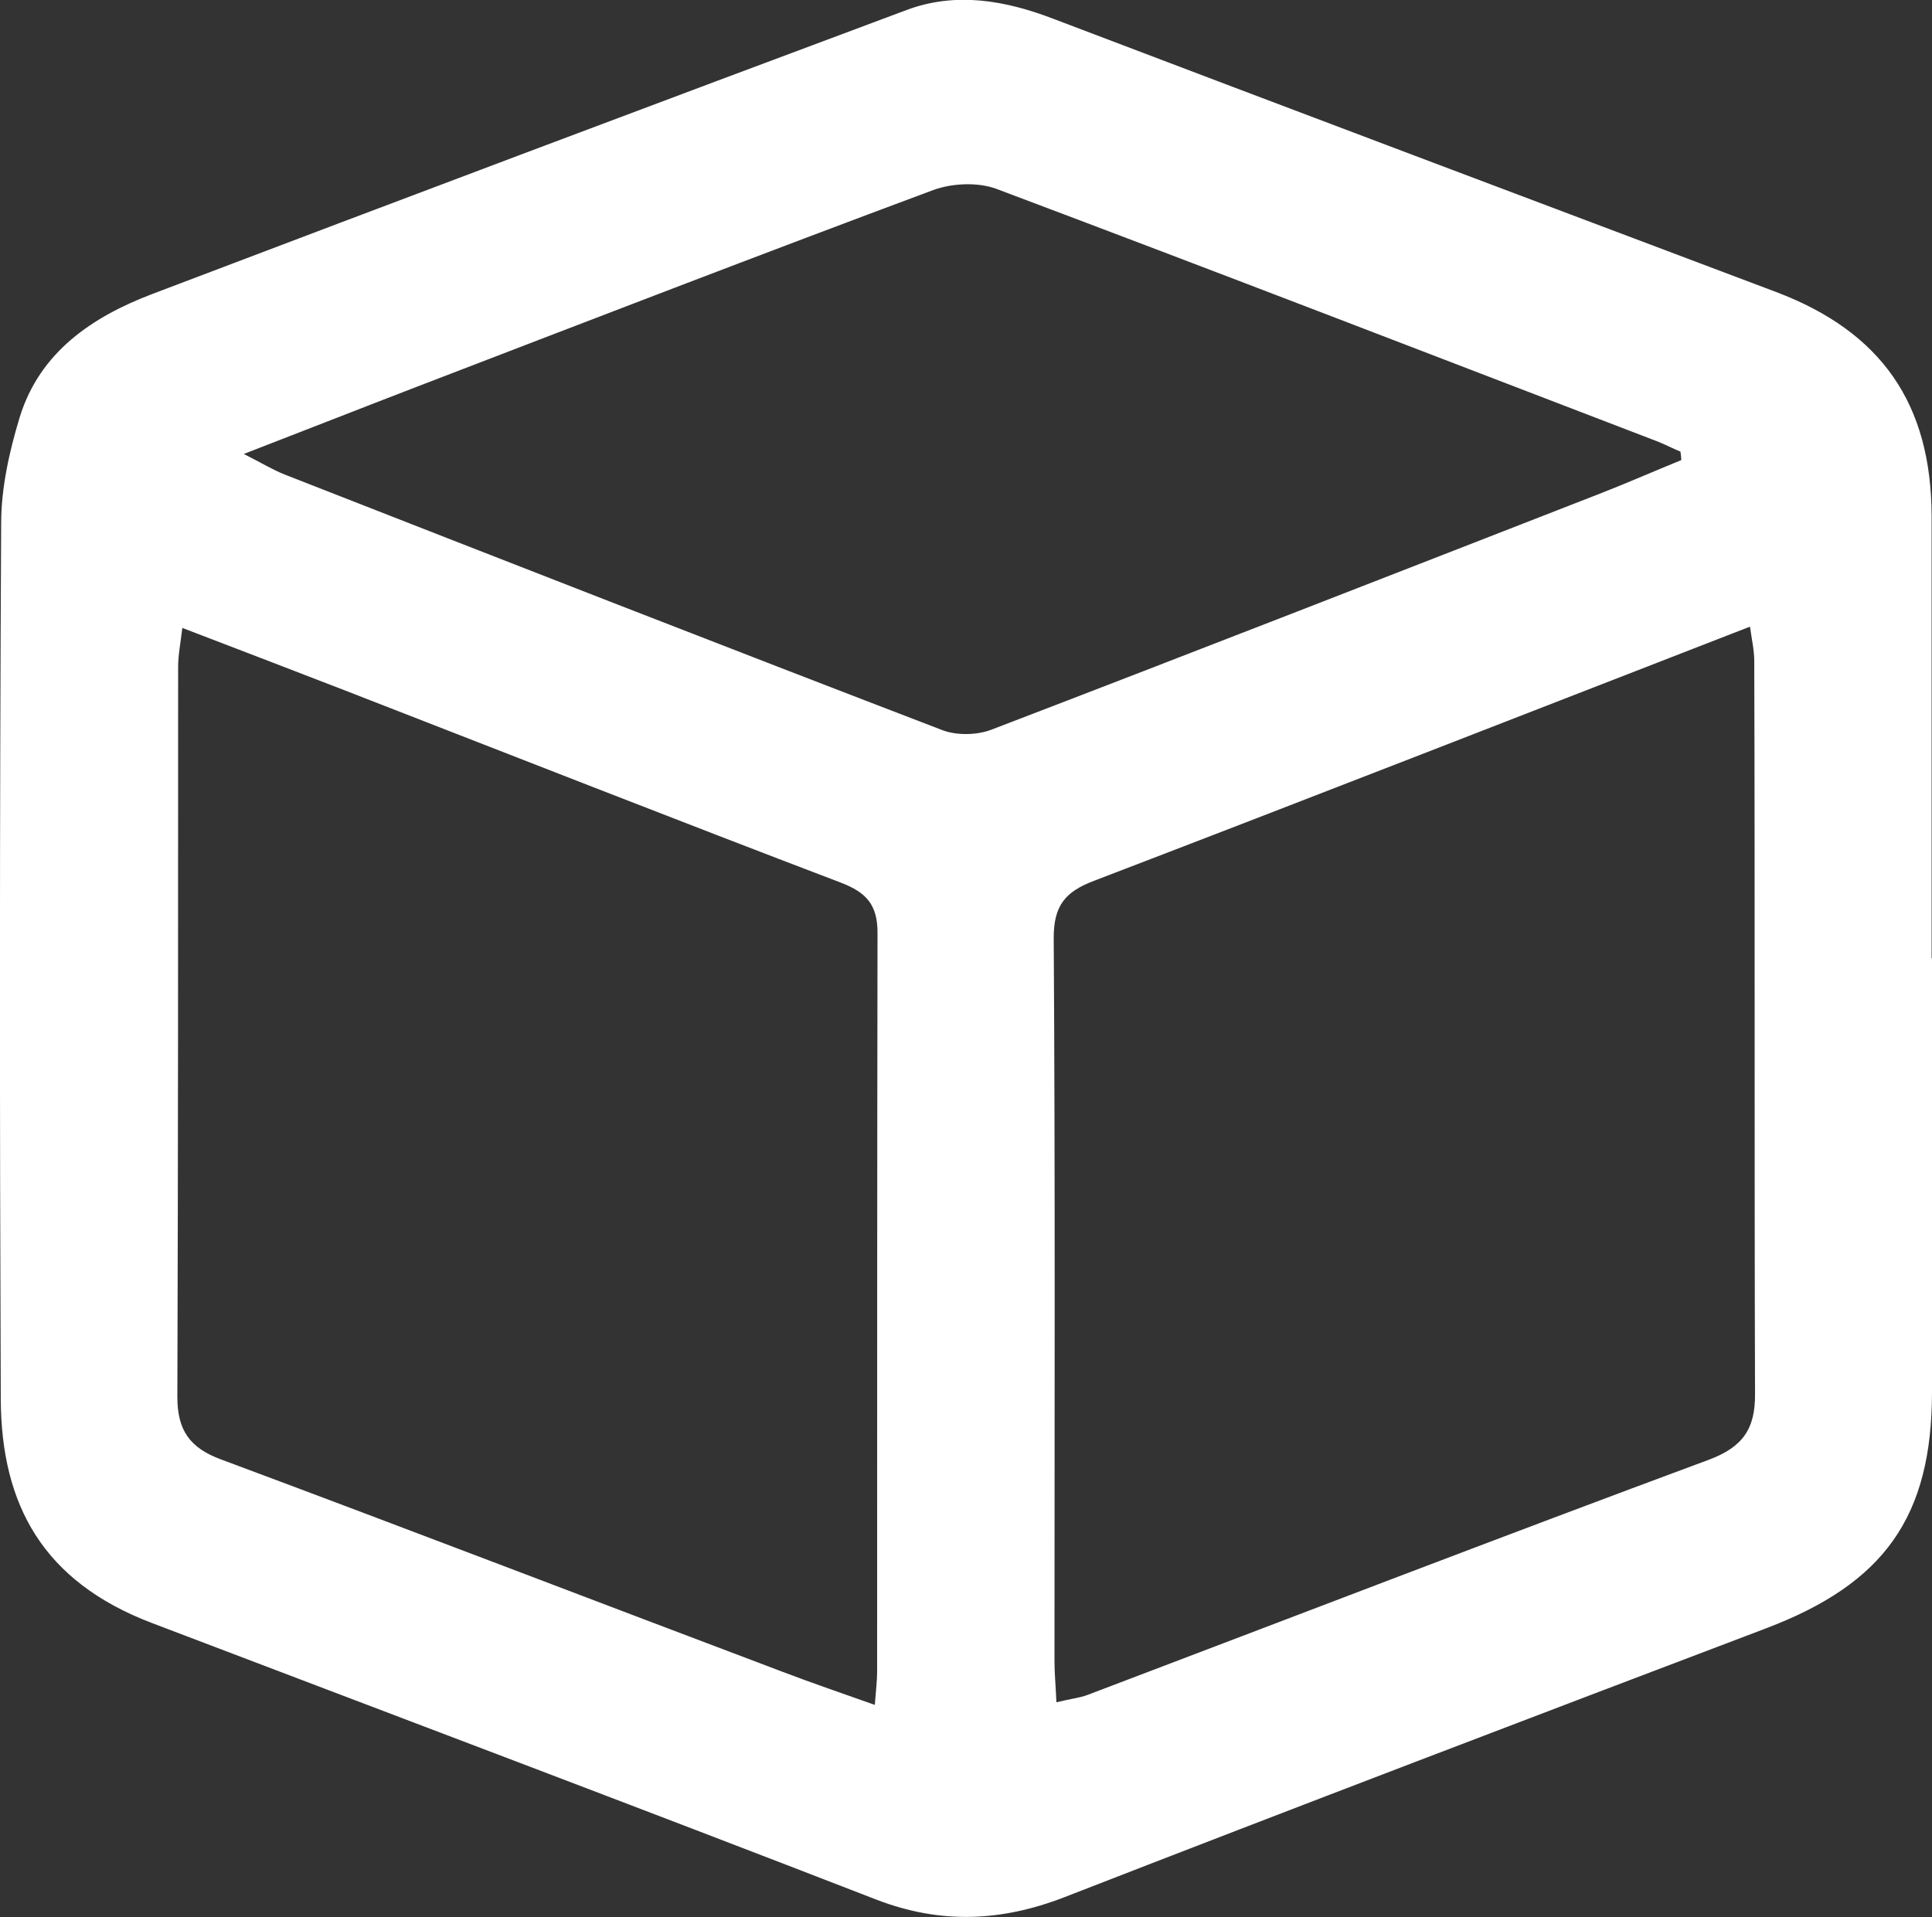 <?xml version="1.0" encoding="UTF-8"?><svg id="Ebene_2" xmlns="http://www.w3.org/2000/svg" viewBox="0 0 50 49.62"><rect x="0" y="0" width="50" height="49.62" fill="#333333" stroke="none"/><defs><style>.cls-1{fill:#fff;stroke-width:0px;}</style></defs><g id="Ebene_1-2"><g id="ojH6HK.tif"><path class="cls-1" d="M50,24.81c0,3.74,0,7.48,0,11.21,0,3.25-1.24,4.97-4.3,6.13-6.06,2.3-12.12,4.61-18.16,6.96-1.63.63-3.2.7-4.86.06-6.24-2.42-12.5-4.78-18.75-7.16C1.12,40.94.03,38.96.02,36.21c-.03-7.55-.03-15.11.01-22.66,0-.92.21-1.86.48-2.75.52-1.69,1.88-2.6,3.43-3.19C10.44,5.14,16.95,2.69,23.46.26c1.28-.48,2.56-.25,3.81.23,6.23,2.37,12.47,4.72,18.7,7.07,2.72,1.03,4.01,2.89,4.02,5.79,0,3.82,0,7.63,0,11.45ZM27.35,44.06c.36-.09.59-.11.8-.19,5.35-2.03,10.69-4.09,16.06-6.08.89-.33,1.22-.8,1.21-1.72-.02-6.32,0-12.64-.02-18.96,0-.29-.07-.58-.11-.89-5.72,2.22-11.34,4.42-16.98,6.58-.74.28-1.04.64-1.04,1.47.04,6.24.02,12.49.02,18.73,0,.31.03.61.05,1.06ZM4.72,16.24c-.05.42-.11.72-.11,1.02,0,6.3,0,12.6-.02,18.9,0,.86.32,1.32,1.14,1.62,4.86,1.81,9.69,3.67,14.54,5.5.76.29,1.53.55,2.37.85.03-.4.06-.63.06-.86,0-6.38,0-12.76.01-19.13,0-.72-.29-1.04-.94-1.29-4.28-1.63-8.55-3.31-12.82-4.97-1.37-.53-2.75-1.06-4.24-1.63ZM43.51,11.9c0-.07-.01-.14-.02-.21-.19-.08-.37-.17-.56-.25-5.71-2.19-11.42-4.4-17.14-6.55-.48-.18-1.15-.15-1.64.03-4.46,1.66-8.91,3.38-13.36,5.09-1.43.55-2.85,1.11-4.48,1.74.47.24.75.41,1.05.53,5.67,2.22,11.35,4.44,17.03,6.62.37.14.89.13,1.26-.01,5.27-2.02,10.54-4.08,15.8-6.13.69-.27,1.37-.57,2.06-.85Z"/></g></g></svg>